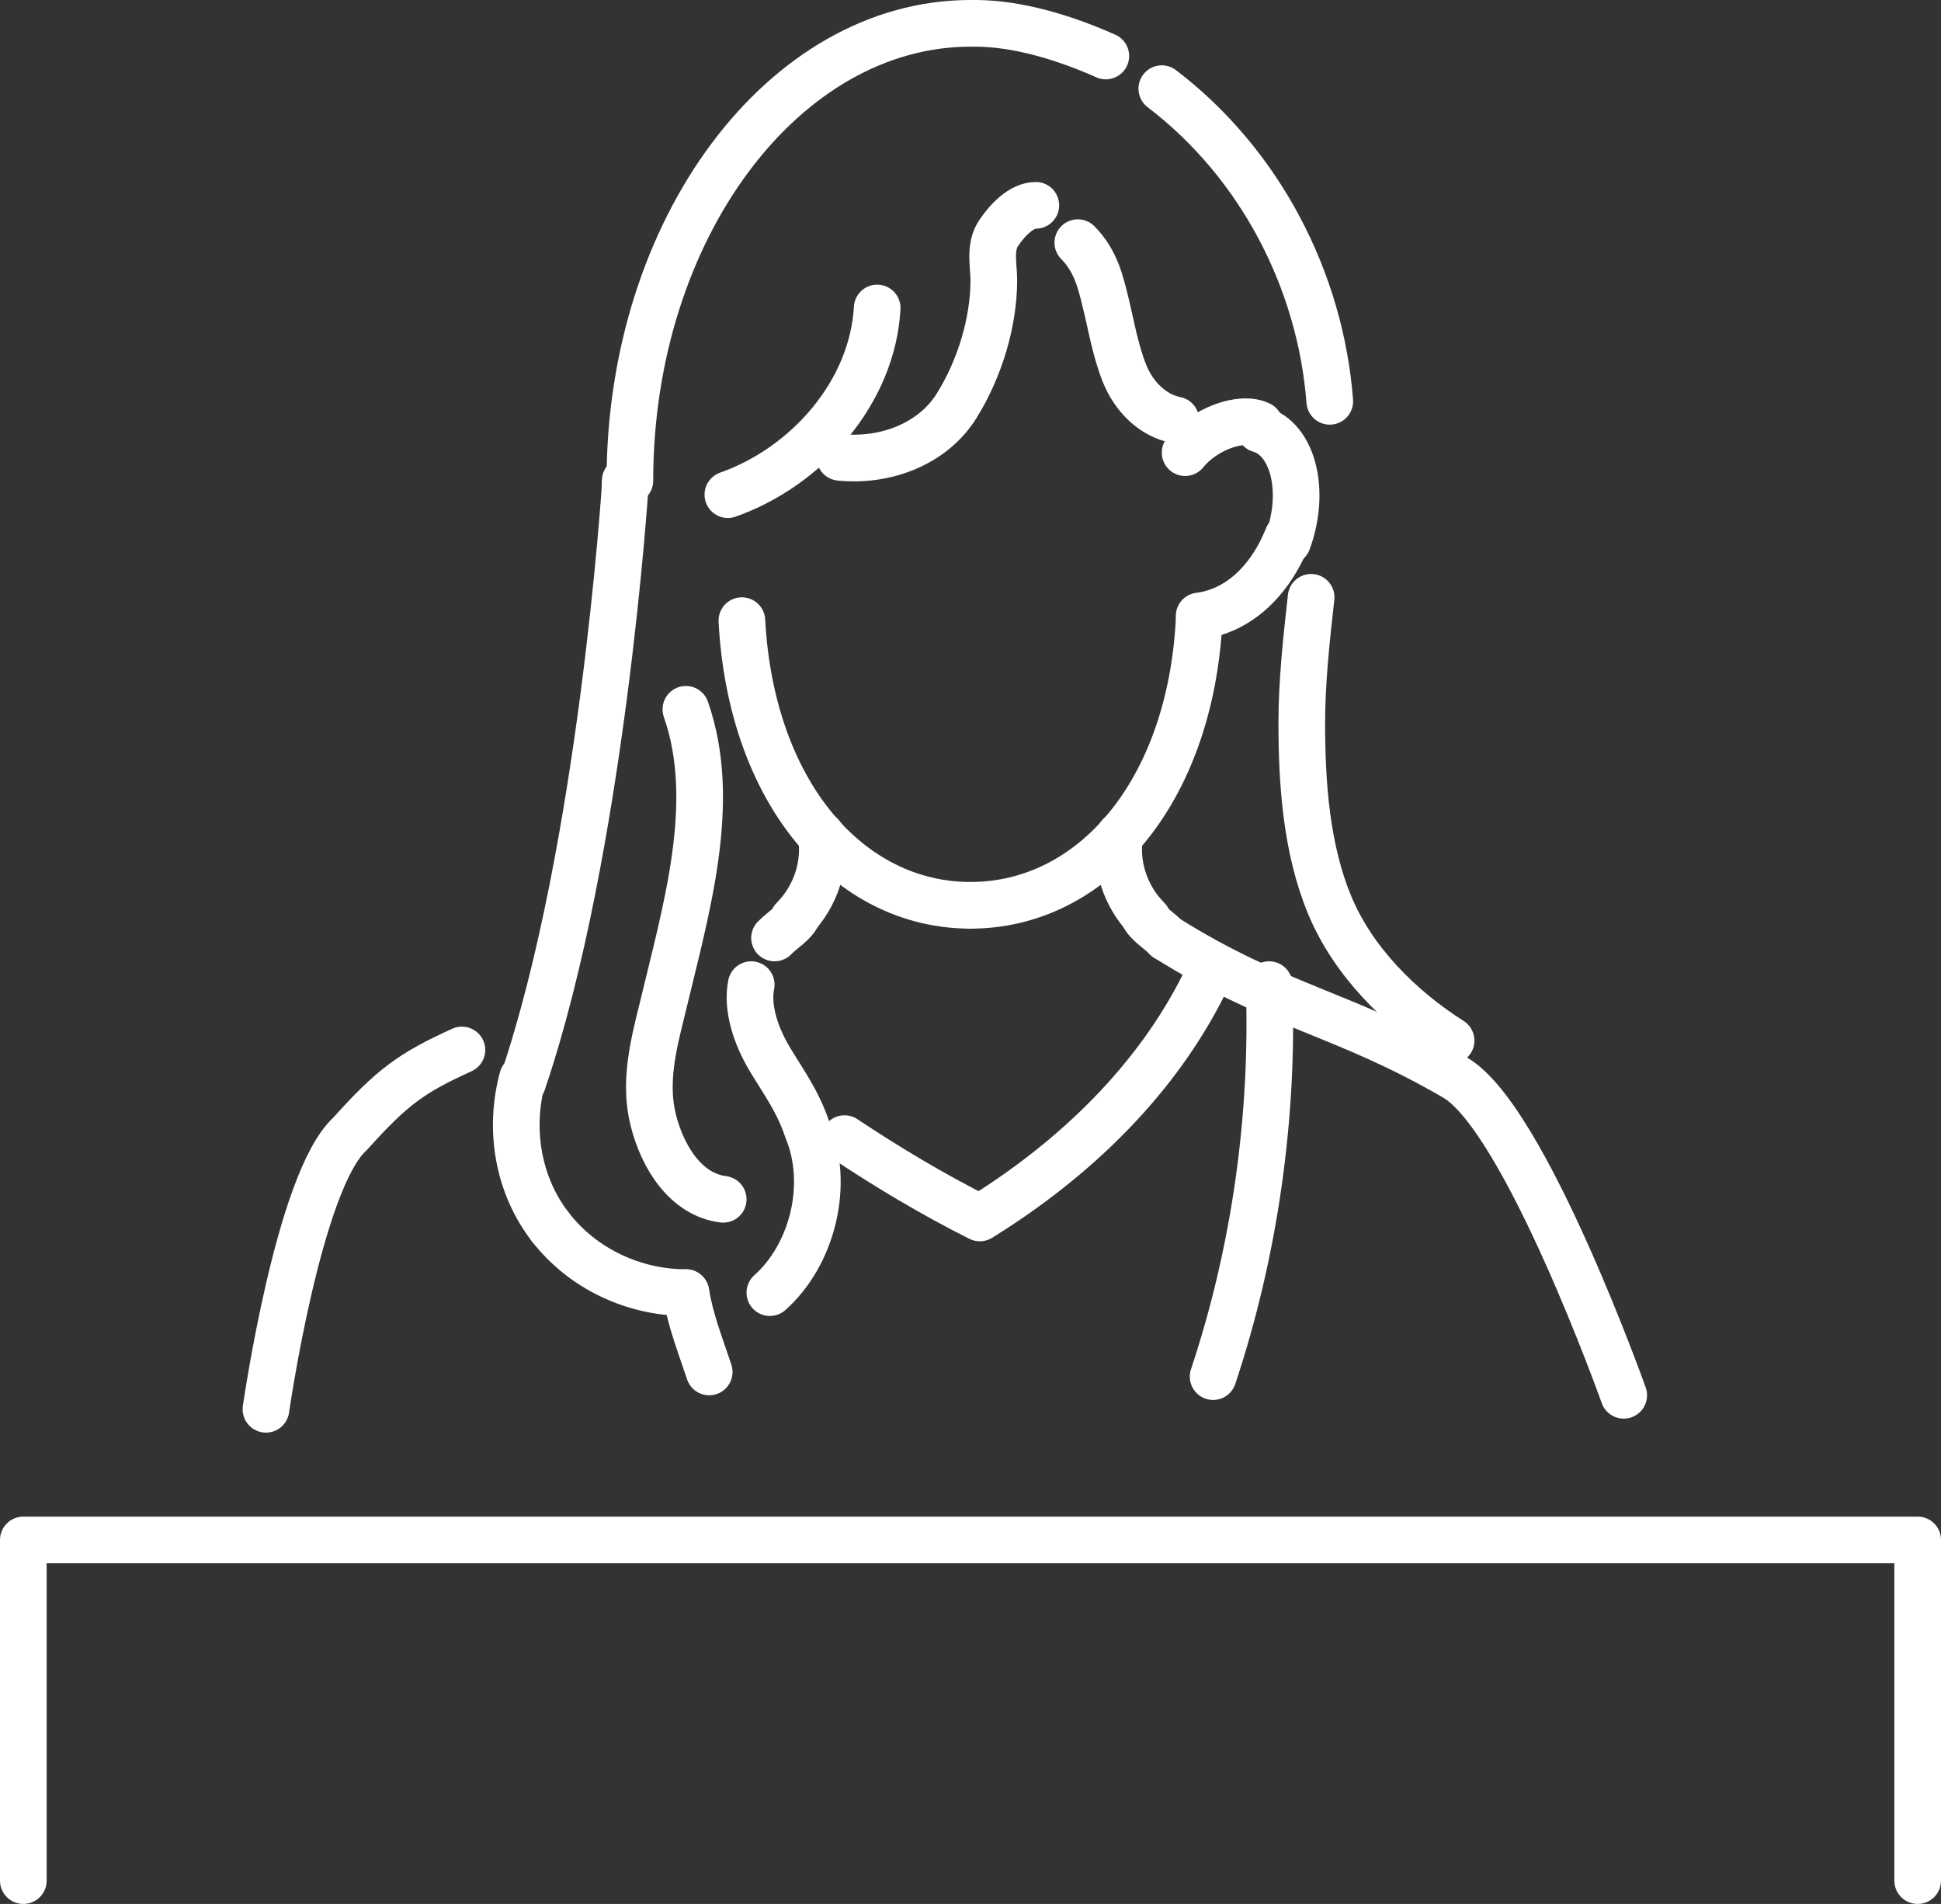 <?xml version="1.0" encoding="utf-8"?>
<!-- Generator: Adobe Illustrator 27.3.1, SVG Export Plug-In . SVG Version: 6.00 Build 0)  -->
<svg version="1.1" id="_レイヤー_2" xmlns="http://www.w3.org/2000/svg" xmlns:xlink="http://www.w3.org/1999/xlink" x="0px"
	 y="0px" viewBox="0 0 41.6 40.8" style="enable-background:new 0 0 41.6 40.8;" xml:space="preserve">
<rect x="0" y="0" width="41.6" height="40.8" fill="#333333" stroke="none"/>
<style type="text/css">
	.st0{fill:none;stroke:#FFFFFF;stroke-linecap:round;stroke-linejoin:round;}
</style>
<g id="_レイヤー_1-2">
	<path class="st0" d="M20.8,19.4c-2.6,0-4.7-2.4-4.9-6.1"/>
	<path class="st0" d="M20.8,19.4c2.6,0,4.7-2.4,4.9-6.1"/>
	<path class="st0" d="M25.7,13.2c0.8-0.1,1.5-0.7,1.9-1.7"/>
	<path class="st0" d="M27,9.1c-0.4-0.2-1.2,0.1-1.6,0.6"/>
	<path class="st0" d="M27.6,11.6c0.4-1.1,0.1-2.2-0.6-2.4"/>
	<path class="st0" d="M17.1,19.6c-0.1,0.2-0.3,0.3-0.5,0.5"/>
	<path class="st0" d="M17.6,17.9c0.1,0.6-0.1,1.3-0.6,1.8"/>
	<path class="st0" d="M24.5,19.6c0.1,0.2,0.3,0.3,0.5,0.5"/>
	<path class="st0" d="M24,17.9c-0.1,0.6,0.1,1.3,0.6,1.8"/>
	<path class="st0" d="M14.7,27.7c0.1,0.6,0.3,1.1,0.5,1.7"/>
	<path class="st0" d="M11.8,26.3c0.7,0.9,1.8,1.4,2.9,1.4"/>
	<path class="st0" d="M11.2,23.1c-0.3,1.1-0.1,2.3,0.6,3.2"/>
	<path class="st0" d="M13.4,10.4c0,0-0.5,7.8-2.2,12.8"/>
	<path class="st0" d="M25,20.1c2.4,1.5,3.8,1.6,6.2,3c1.5,0.9,3.6,6.8,3.6,6.8"/>
	<path class="st0" d="M9.9,22.5c-1.1,0.5-1.5,0.8-2.4,1.8c-1.1,1-1.8,5.9-1.8,5.9"/>
	<line class="st0" x1="13.4" y1="10.4" x2="13.4" y2="10.4"/>
	<path class="st0" d="M13.4,10.3C13.4,10.3,13.4,10.3,13.4,10.3"/>
	<path class="st0" d="M20.8,0.5c-4,0-7.3,4.4-7.3,9.8"/>
	<path class="st0" d="M20.8,0.5C20.8,0.5,20.8,0.5,20.8,0.5"/>
	<path class="st0" d="M20.9,0.5C20.9,0.5,20.8,0.5,20.9,0.5"/>
	<path class="st0" d="M23.7,1.2c-0.9-0.4-1.9-0.7-2.8-0.7"/>
	<path class="st0" d="M28.5,8.6c-0.2-2.6-1.5-5.1-3.6-6.7"/>
	<path class="st0" d="M31.1,22.3c-1.1-0.7-2.1-1.7-2.6-2.9s-0.6-2.6-0.6-3.9c0-0.9,0.1-1.8,0.2-2.7"/>
	<path class="st0" d="M27.2,21.1c0.1,2.8-0.3,5.7-1.2,8.4"/>
	<path class="st0" d="M22.2,4.4c-0.3,0-0.6,0.3-0.8,0.6s-0.1,0.7-0.1,1c0,0.9-0.3,1.9-0.8,2.7S19,9.9,18,9.8"/>
	<path class="st0" d="M18.8,6.6c-0.1,1.8-1.5,3.4-3.2,4"/>
	<path class="st0" d="M23.1,5.2c0.4,0.4,0.5,0.9,0.6,1.3s0.2,1,0.4,1.5s0.6,0.9,1.1,1"/>
	<path class="st0" d="M14.7,15.2c0.7,2,0,4.3-0.5,6.4c-0.2,0.8-0.4,1.6-0.2,2.4s0.7,1.6,1.5,1.7"/>
	<path class="st0" d="M16.1,21.1c-0.1,0.5,0.1,1.1,0.4,1.6s0.6,0.9,0.8,1.5c0.5,1.2,0.1,2.7-0.8,3.5"/>
	<path class="st0" d="M25.8,21.1c-1,2-2.7,3.7-4.8,5c-1-0.5-2-1.1-2.9-1.7"/>
	<polyline class="st0" points="41.1,40.3 41.1,33 0.5,33 0.5,40.3 	"/>
</g>
</svg>
